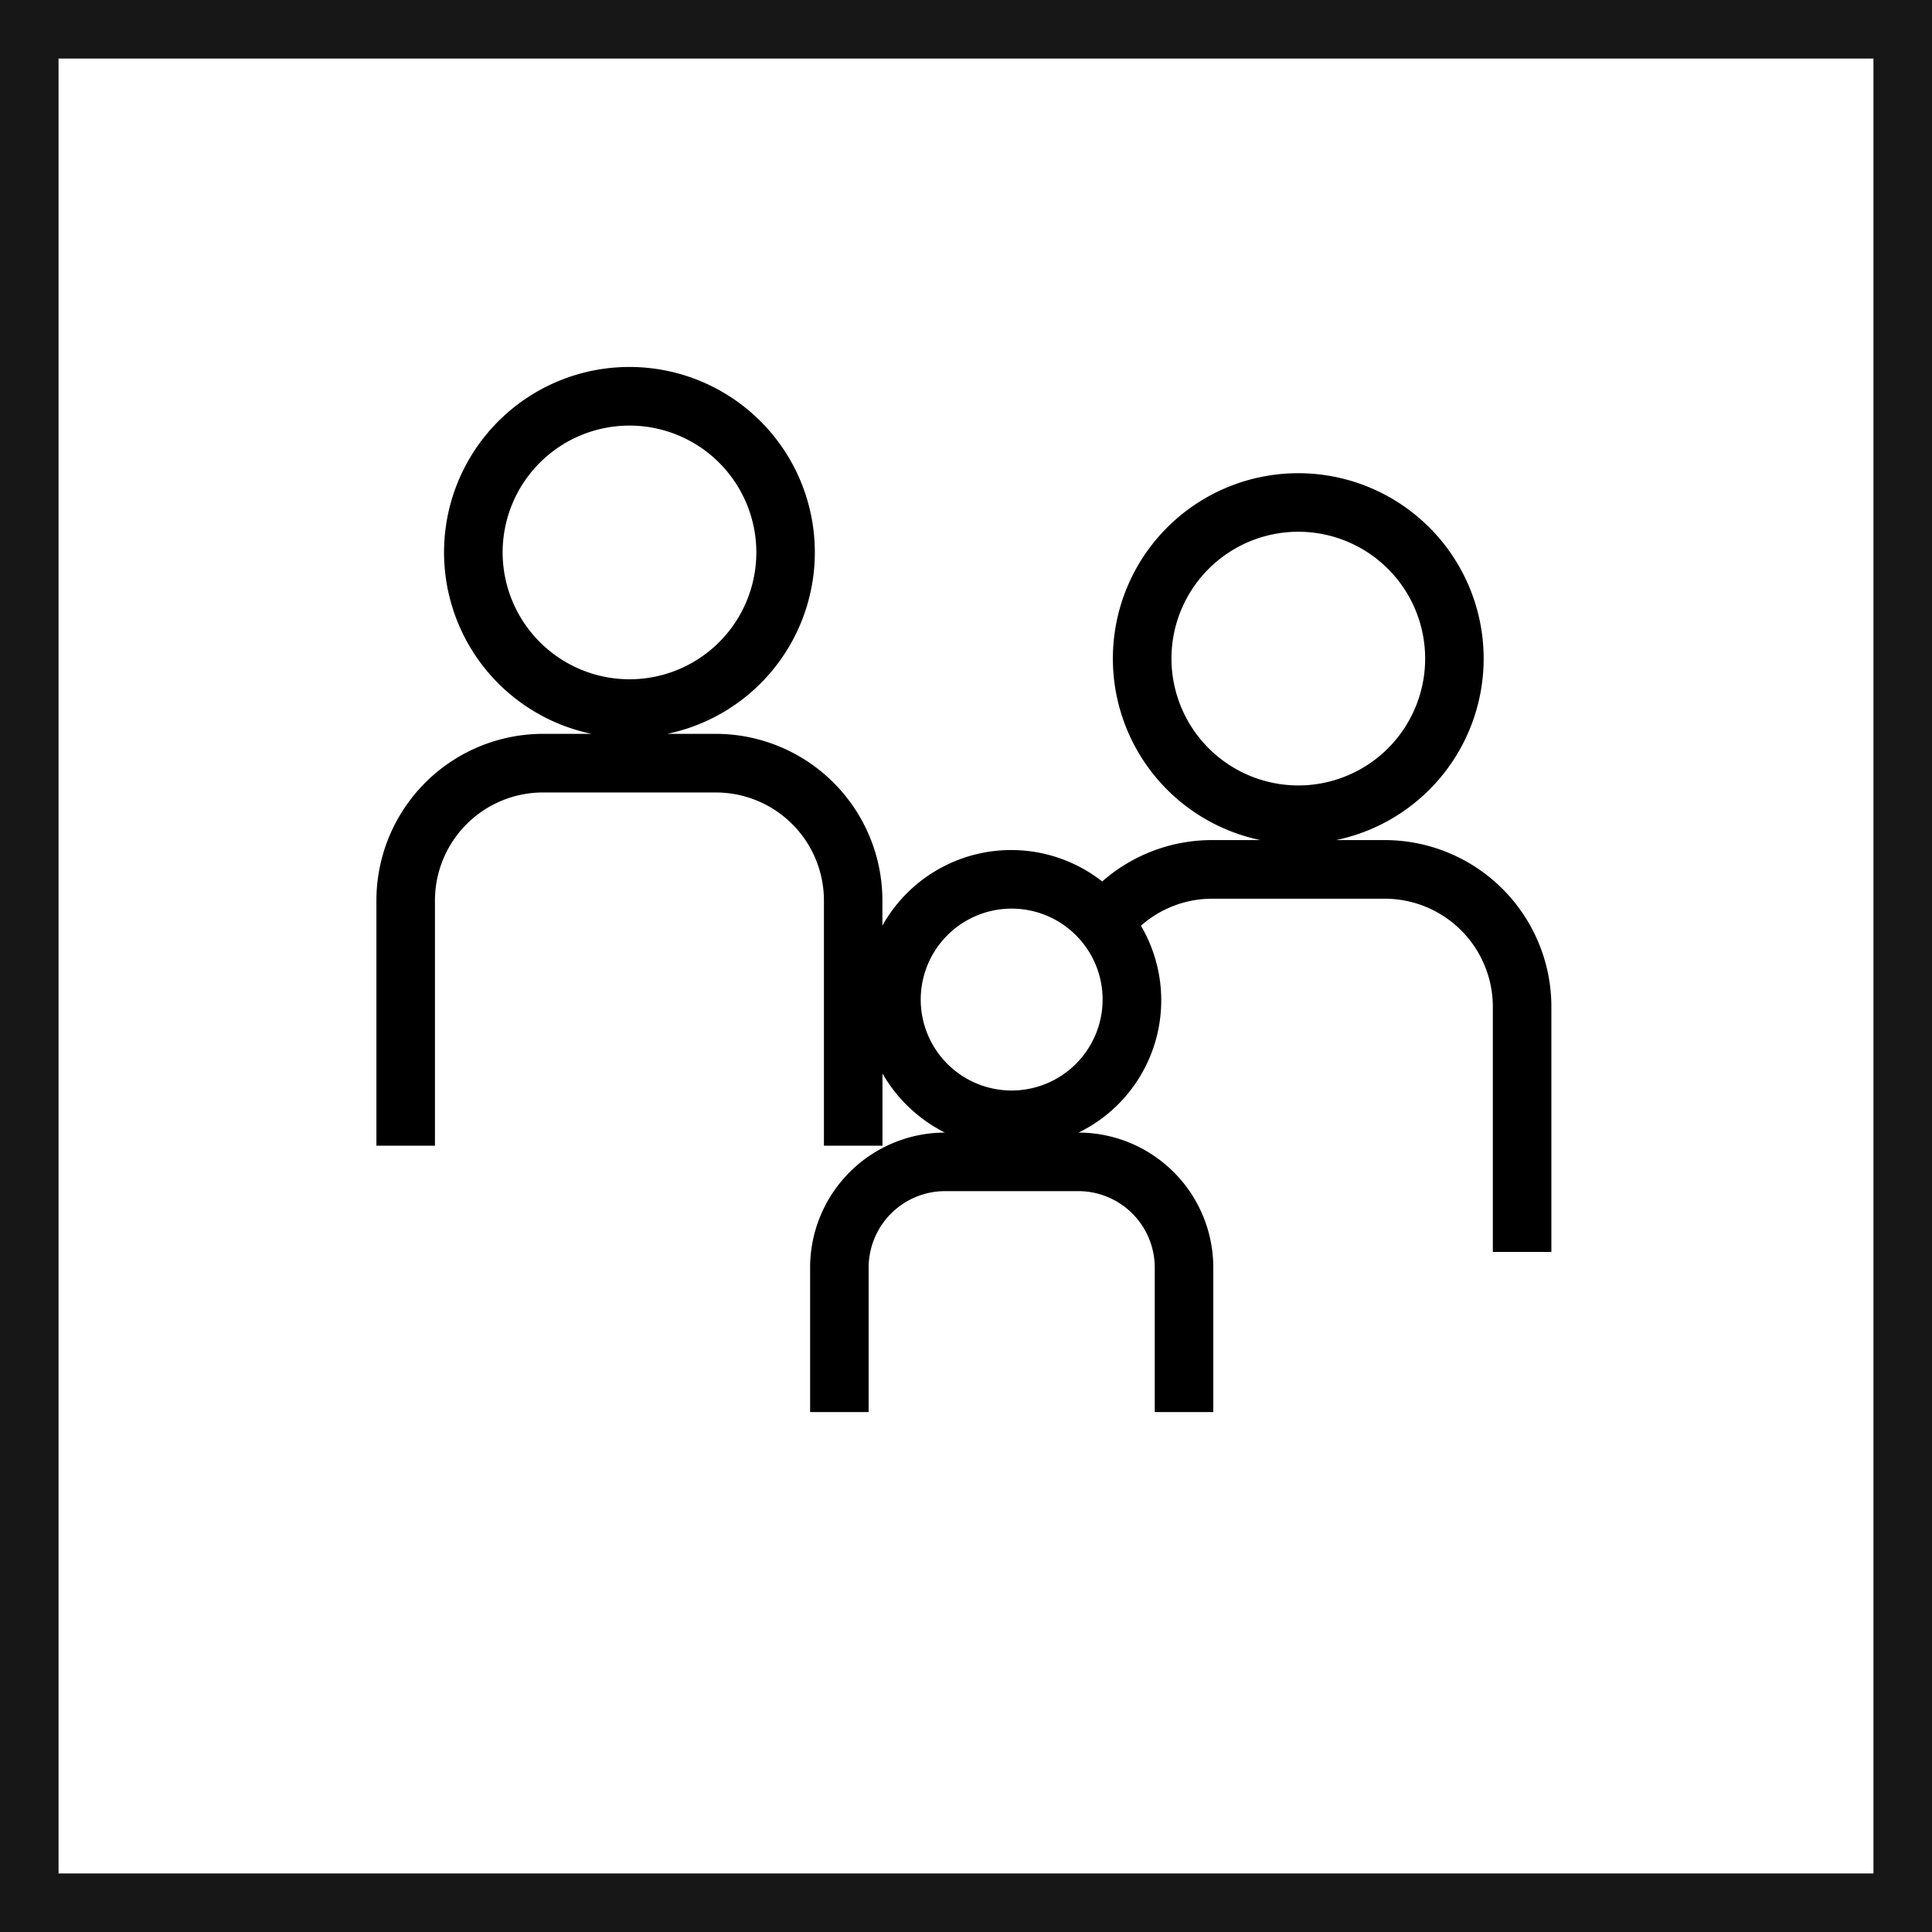 <svg xmlns="http://www.w3.org/2000/svg" viewBox="0 0 24.75 24.75"><defs><style>.cls-1{fill:none;stroke:#171717;stroke-miterlimit:10;stroke-width:0.75px;}</style></defs><title>Family</title><g id="Ebene_2" data-name="Ebene 2"><g id="Ebene_1-2" data-name="Ebene 1"><rect class="cls-1" x="0.375" y="0.375" width="24" height="24"/><path d="M17.74,10.762h-.624a2.375,2.375,0,1,0-.969,0h-.624a2.128,2.128,0,0,0-1.403.53,1.89,1.89,0,0,0-2.816.566v-.324a2.136,2.136,0,0,0-2.133-2.133H8.548a2.375,2.375,0,1,0-.969,0h-.624A2.136,2.136,0,0,0,4.822,11.535V14.677h.75V11.535a1.385,1.385,0,0,1,1.384-1.383H9.172a1.385,1.385,0,0,1,1.383,1.383V14.677h.75v-.925a1.917,1.917,0,0,0,.799.757,1.73,1.73,0,0,0-1.726,1.729v1.851h.75V16.238a.98.98,0,0,1,.979-.979h1.707a.98.98,0,0,1,.979.979v1.851h.75V16.238a1.73,1.73,0,0,0-1.726-1.729,1.885,1.885,0,0,0,.799-2.65,1.378,1.378,0,0,1,.909-.346h2.216a1.385,1.385,0,0,1,1.383,1.383v3.142h.75v-3.142A2.136,2.136,0,0,0,17.74,10.762Zm-2.733-2.325a1.625,1.625,0,1,1,1.625,1.625A1.627,1.627,0,0,1,15.007,8.437ZM6.439,7.077a1.625,1.625,0,1,1,1.625,1.625A1.627,1.627,0,0,1,6.439,7.077ZM12.96,13.97a1.165,1.165,0,1,1,1.165-1.165A1.166,1.166,0,0,1,12.96,13.97Z"/></g></g></svg>
